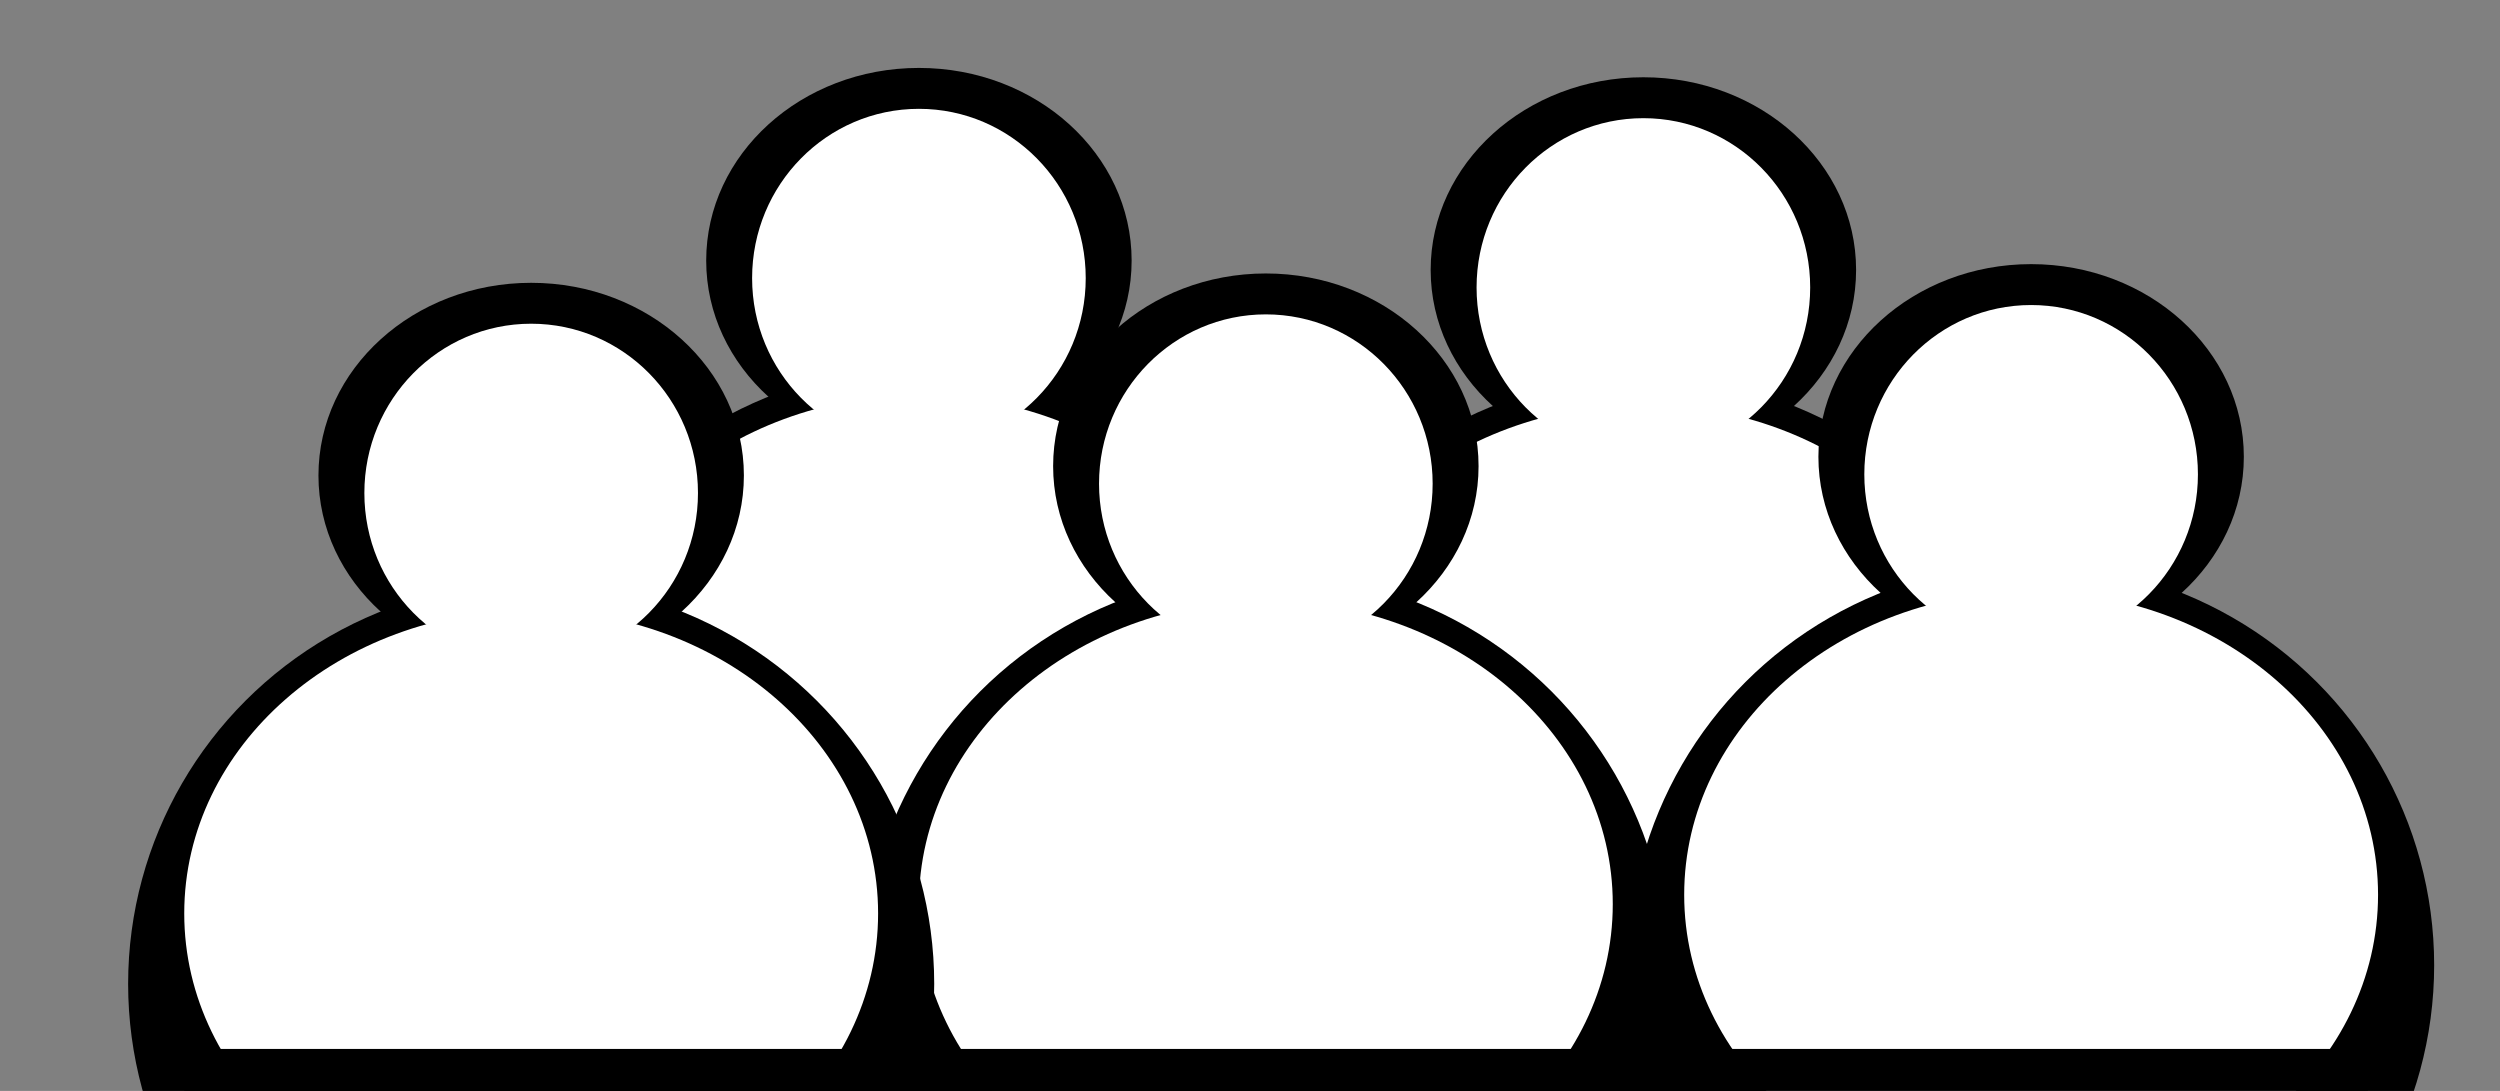 <?xml version="1.0" encoding="UTF-8" standalone="no"?>
<!-- Created with Inkscape (http://www.inkscape.org/) -->

<svg
   xmlns:dc="http://purl.org/dc/elements/1.1/"
   xmlns:cc="http://creativecommons.org/ns#"
   xmlns:rdf="http://www.w3.org/1999/02/22-rdf-syntax-ns#"
   xmlns:svg="http://www.w3.org/2000/svg"
   xmlns="http://www.w3.org/2000/svg"
   xmlns:sodipodi="http://sodipodi.sourceforge.net/DTD/sodipodi-0.dtd"
   xmlns:inkscape="http://www.inkscape.org/namespaces/inkscape"
   width="110mm"
   height="48mm"
   viewBox="0 0 389.764 170.079"
   id="svg6668"
   version="1.1"
   inkscape:version="0.91 r"
   sodipodi:docname="icone-animat.svg">
  <rect x="0" y="0" width="389.764" height="170.079" fill="#808080" stroke="none"/>
  <defs
     id="defs6670" />
  <sodipodi:namedview
     id="base"
     pagecolor="#ffffff"
     bordercolor="#666666"
     borderopacity="1.0"
     inkscape:pageopacity="0.0"
     inkscape:pageshadow="2"
     inkscape:zoom="0.73376139"
     inkscape:cx="433.43284"
     inkscape:cy="314.87276"
     inkscape:document-units="px"
     inkscape:current-layer="layer1"
     showgrid="false"
     inkscape:window-width="1535"
     inkscape:window-height="876"
     inkscape:window-x="65"
     inkscape:window-y="24"
     inkscape:window-maximized="1" />
  <g
     inkscape:label="Calque 1"
     inkscape:groupmode="layer"
     id="layer1"
     transform="translate(0,-882.284)">
    <ellipse
       style="fill:#000000;fill-opacity:1;stroke:none;stroke-width:5.6;stroke-linecap:butt;stroke-linejoin:round;stroke-miterlimit:4;stroke-dasharray:none;stroke-opacity:1"
       id="path4148-2"
       cx="143.264"
       cy="1002.176"
       rx="62.837"
       ry="62.578" />
    <ellipse
       style="fill:#000000;fill-opacity:1;stroke:none;stroke-width:5.6;stroke-linecap:butt;stroke-linejoin:round;stroke-miterlimit:4;stroke-dasharray:none;stroke-opacity:1"
       id="path4150-1"
       cx="143.264"
       cy="922.911"
       rx="33.164"
       ry="30.037" />
    <ellipse
       style="fill:#ffffff;fill-opacity:1;stroke:none;stroke-width:5.6;stroke-linecap:butt;stroke-linejoin:round;stroke-miterlimit:4;stroke-dasharray:none;stroke-opacity:1"
       id="path4150-71-6"
       cx="143.264"
       cy="925.647"
       rx="26.006"
       ry="26.396" />
    <ellipse
       style="fill:#ffffff;fill-opacity:1;stroke:none;stroke-width:5.6;stroke-linecap:butt;stroke-linejoin:round;stroke-miterlimit:4;stroke-dasharray:none;stroke-opacity:1"
       id="path4148-1-1"
       cx="143.264"
       cy="991.195"
       rx="54.088"
       ry="47.283" />
    <rect
       style="fill:#000000;fill-opacity:1;stroke:none;stroke-width:0.1;stroke-linecap:butt;stroke-linejoin:round;stroke-miterlimit:4;stroke-dasharray:none;stroke-opacity:1"
       id="rect4478-4"
       width="95.449"
       height="4.37"
       x="94.744"
       y="1016.686" />
    <ellipse
       style="fill:#000000;fill-opacity:1;stroke:none;stroke-width:5.6;stroke-linecap:butt;stroke-linejoin:round;stroke-miterlimit:4;stroke-dasharray:none;stroke-opacity:1"
       id="path4148-11"
       cx="256.212"
       cy="1003.633"
       rx="62.837"
       ry="62.578" />
    <ellipse
       style="fill:#000000;fill-opacity:1;stroke:none;stroke-width:5.6;stroke-linecap:butt;stroke-linejoin:round;stroke-miterlimit:4;stroke-dasharray:none;stroke-opacity:1"
       id="path4150-2"
       cx="256.212"
       cy="924.367"
       rx="33.164"
       ry="30.037" />
    <ellipse
       style="fill:#ffffff;fill-opacity:1;stroke:none;stroke-width:5.6;stroke-linecap:butt;stroke-linejoin:round;stroke-miterlimit:4;stroke-dasharray:none;stroke-opacity:1"
       id="path4150-71-4"
       cx="256.212"
       cy="927.104"
       rx="26.006"
       ry="26.396" />
    <ellipse
       style="fill:#ffffff;fill-opacity:1;stroke:none;stroke-width:5.6;stroke-linecap:butt;stroke-linejoin:round;stroke-miterlimit:4;stroke-dasharray:none;stroke-opacity:1"
       id="path4148-1-13"
       cx="256.212"
       cy="992.651"
       rx="54.088"
       ry="47.283" />
    <rect
       style="fill:#000000;fill-opacity:1;stroke:none;stroke-width:0.1;stroke-linecap:butt;stroke-linejoin:round;stroke-miterlimit:4;stroke-dasharray:none;stroke-opacity:1"
       id="rect4478-8"
       width="95.449"
       height="4.37"
       x="207.692"
       y="1018.142" />
    <ellipse
       style="fill:#000000;fill-opacity:1;stroke:none;stroke-width:5.6;stroke-linecap:butt;stroke-linejoin:round;stroke-miterlimit:4;stroke-dasharray:none;stroke-opacity:1"
       id="path4148-5"
       cx="197.352"
       cy="1034.222"
       rx="62.837"
       ry="62.578" />
    <ellipse
       style="fill:#000000;fill-opacity:1;stroke:none;stroke-width:5.6;stroke-linecap:butt;stroke-linejoin:round;stroke-miterlimit:4;stroke-dasharray:none;stroke-opacity:1"
       id="path4150-9"
       cx="197.352"
       cy="954.956"
       rx="33.164"
       ry="30.037" />
    <ellipse
       style="fill:#ffffff;fill-opacity:1;stroke:none;stroke-width:5.6;stroke-linecap:butt;stroke-linejoin:round;stroke-miterlimit:4;stroke-dasharray:none;stroke-opacity:1"
       id="path4150-71-5"
       cx="197.352"
       cy="957.693"
       rx="26.006"
       ry="26.396" />
    <ellipse
       style="fill:#ffffff;fill-opacity:1;stroke:none;stroke-width:5.6;stroke-linecap:butt;stroke-linejoin:round;stroke-miterlimit:4;stroke-dasharray:none;stroke-opacity:1"
       id="path4148-1-12"
       cx="197.352"
       cy="1023.24"
       rx="54.088"
       ry="47.283" />
    <rect
       style="fill:#000000;fill-opacity:1;stroke:none;stroke-width:0.1;stroke-linecap:butt;stroke-linejoin:round;stroke-miterlimit:4;stroke-dasharray:none;stroke-opacity:1"
       id="rect4478-9"
       width="95.449"
       height="4.37"
       x="148.832"
       y="1048.731" />
    <ellipse
       style="fill:#000000;fill-opacity:1;stroke:none;stroke-width:5.6;stroke-linecap:butt;stroke-linejoin:round;stroke-miterlimit:4;stroke-dasharray:none;stroke-opacity:1"
       id="path4148-58"
       cx="82.812"
       cy="1035.678"
       rx="62.837"
       ry="62.578" />
    <ellipse
       style="fill:#000000;fill-opacity:1;stroke:none;stroke-width:5.6;stroke-linecap:butt;stroke-linejoin:round;stroke-miterlimit:4;stroke-dasharray:none;stroke-opacity:1"
       id="path4150-20"
       cx="82.812"
       cy="956.413"
       rx="33.164"
       ry="30.037" />
    <ellipse
       style="fill:#ffffff;fill-opacity:1;stroke:none;stroke-width:5.6;stroke-linecap:butt;stroke-linejoin:round;stroke-miterlimit:4;stroke-dasharray:none;stroke-opacity:1"
       id="path4150-71-68"
       cx="82.812"
       cy="959.149"
       rx="26.006"
       ry="26.396" />
    <ellipse
       style="fill:#ffffff;fill-opacity:1;stroke:none;stroke-width:5.6;stroke-linecap:butt;stroke-linejoin:round;stroke-miterlimit:4;stroke-dasharray:none;stroke-opacity:1"
       id="path4148-1-4"
       cx="82.812"
       cy="1024.697"
       rx="54.088"
       ry="47.283" />
    <rect
       style="fill:#000000;fill-opacity:1;stroke:none;stroke-width:0.1;stroke-linecap:butt;stroke-linejoin:round;stroke-miterlimit:4;stroke-dasharray:none;stroke-opacity:1"
       id="rect4478-2"
       width="95.449"
       height="4.37"
       x="34.292"
       y="1050.188" />
    <ellipse
       style="fill:#000000;fill-opacity:1;stroke:none;stroke-width:5.6;stroke-linecap:butt;stroke-linejoin:round;stroke-miterlimit:4;stroke-dasharray:none;stroke-opacity:1"
       id="path4148-4"
       cx="316.663"
       cy="1032.765"
       rx="62.837"
       ry="62.578" />
    <ellipse
       style="fill:#000000;fill-opacity:1;stroke:none;stroke-width:5.6;stroke-linecap:butt;stroke-linejoin:round;stroke-miterlimit:4;stroke-dasharray:none;stroke-opacity:1"
       id="path4150-96"
       cx="316.663"
       cy="953.5"
       rx="33.164"
       ry="30.037" />
    <ellipse
       style="fill:#ffffff;fill-opacity:1;stroke:none;stroke-width:5.6;stroke-linecap:butt;stroke-linejoin:round;stroke-miterlimit:4;stroke-dasharray:none;stroke-opacity:1"
       id="path4150-71-8"
       cx="316.663"
       cy="956.236"
       rx="26.006"
       ry="26.396" />
    <ellipse
       style="fill:#ffffff;fill-opacity:1;stroke:none;stroke-width:5.6;stroke-linecap:butt;stroke-linejoin:round;stroke-miterlimit:4;stroke-dasharray:none;stroke-opacity:1"
       id="path4148-1-2"
       cx="316.663"
       cy="1021.784"
       rx="54.088"
       ry="47.283" />
    <rect
       style="fill:#000000;fill-opacity:1;stroke:none;stroke-width:0.1;stroke-linecap:butt;stroke-linejoin:round;stroke-miterlimit:4;stroke-dasharray:none;stroke-opacity:1"
       id="rect4478-89"
       width="95.449"
       height="4.37"
       x="268.143"
       y="1047.275" />
    <rect
       style="fill:#000000;fill-opacity:1;stroke:none;stroke-width:0.1;stroke-linecap:butt;stroke-linejoin:round;stroke-miterlimit:4;stroke-dasharray:none;stroke-opacity:1"
       id="rect4607"
       width="340.436"
       height="7.283"
       x="28.724"
       y="1045.818" />
  </g>
</svg>
